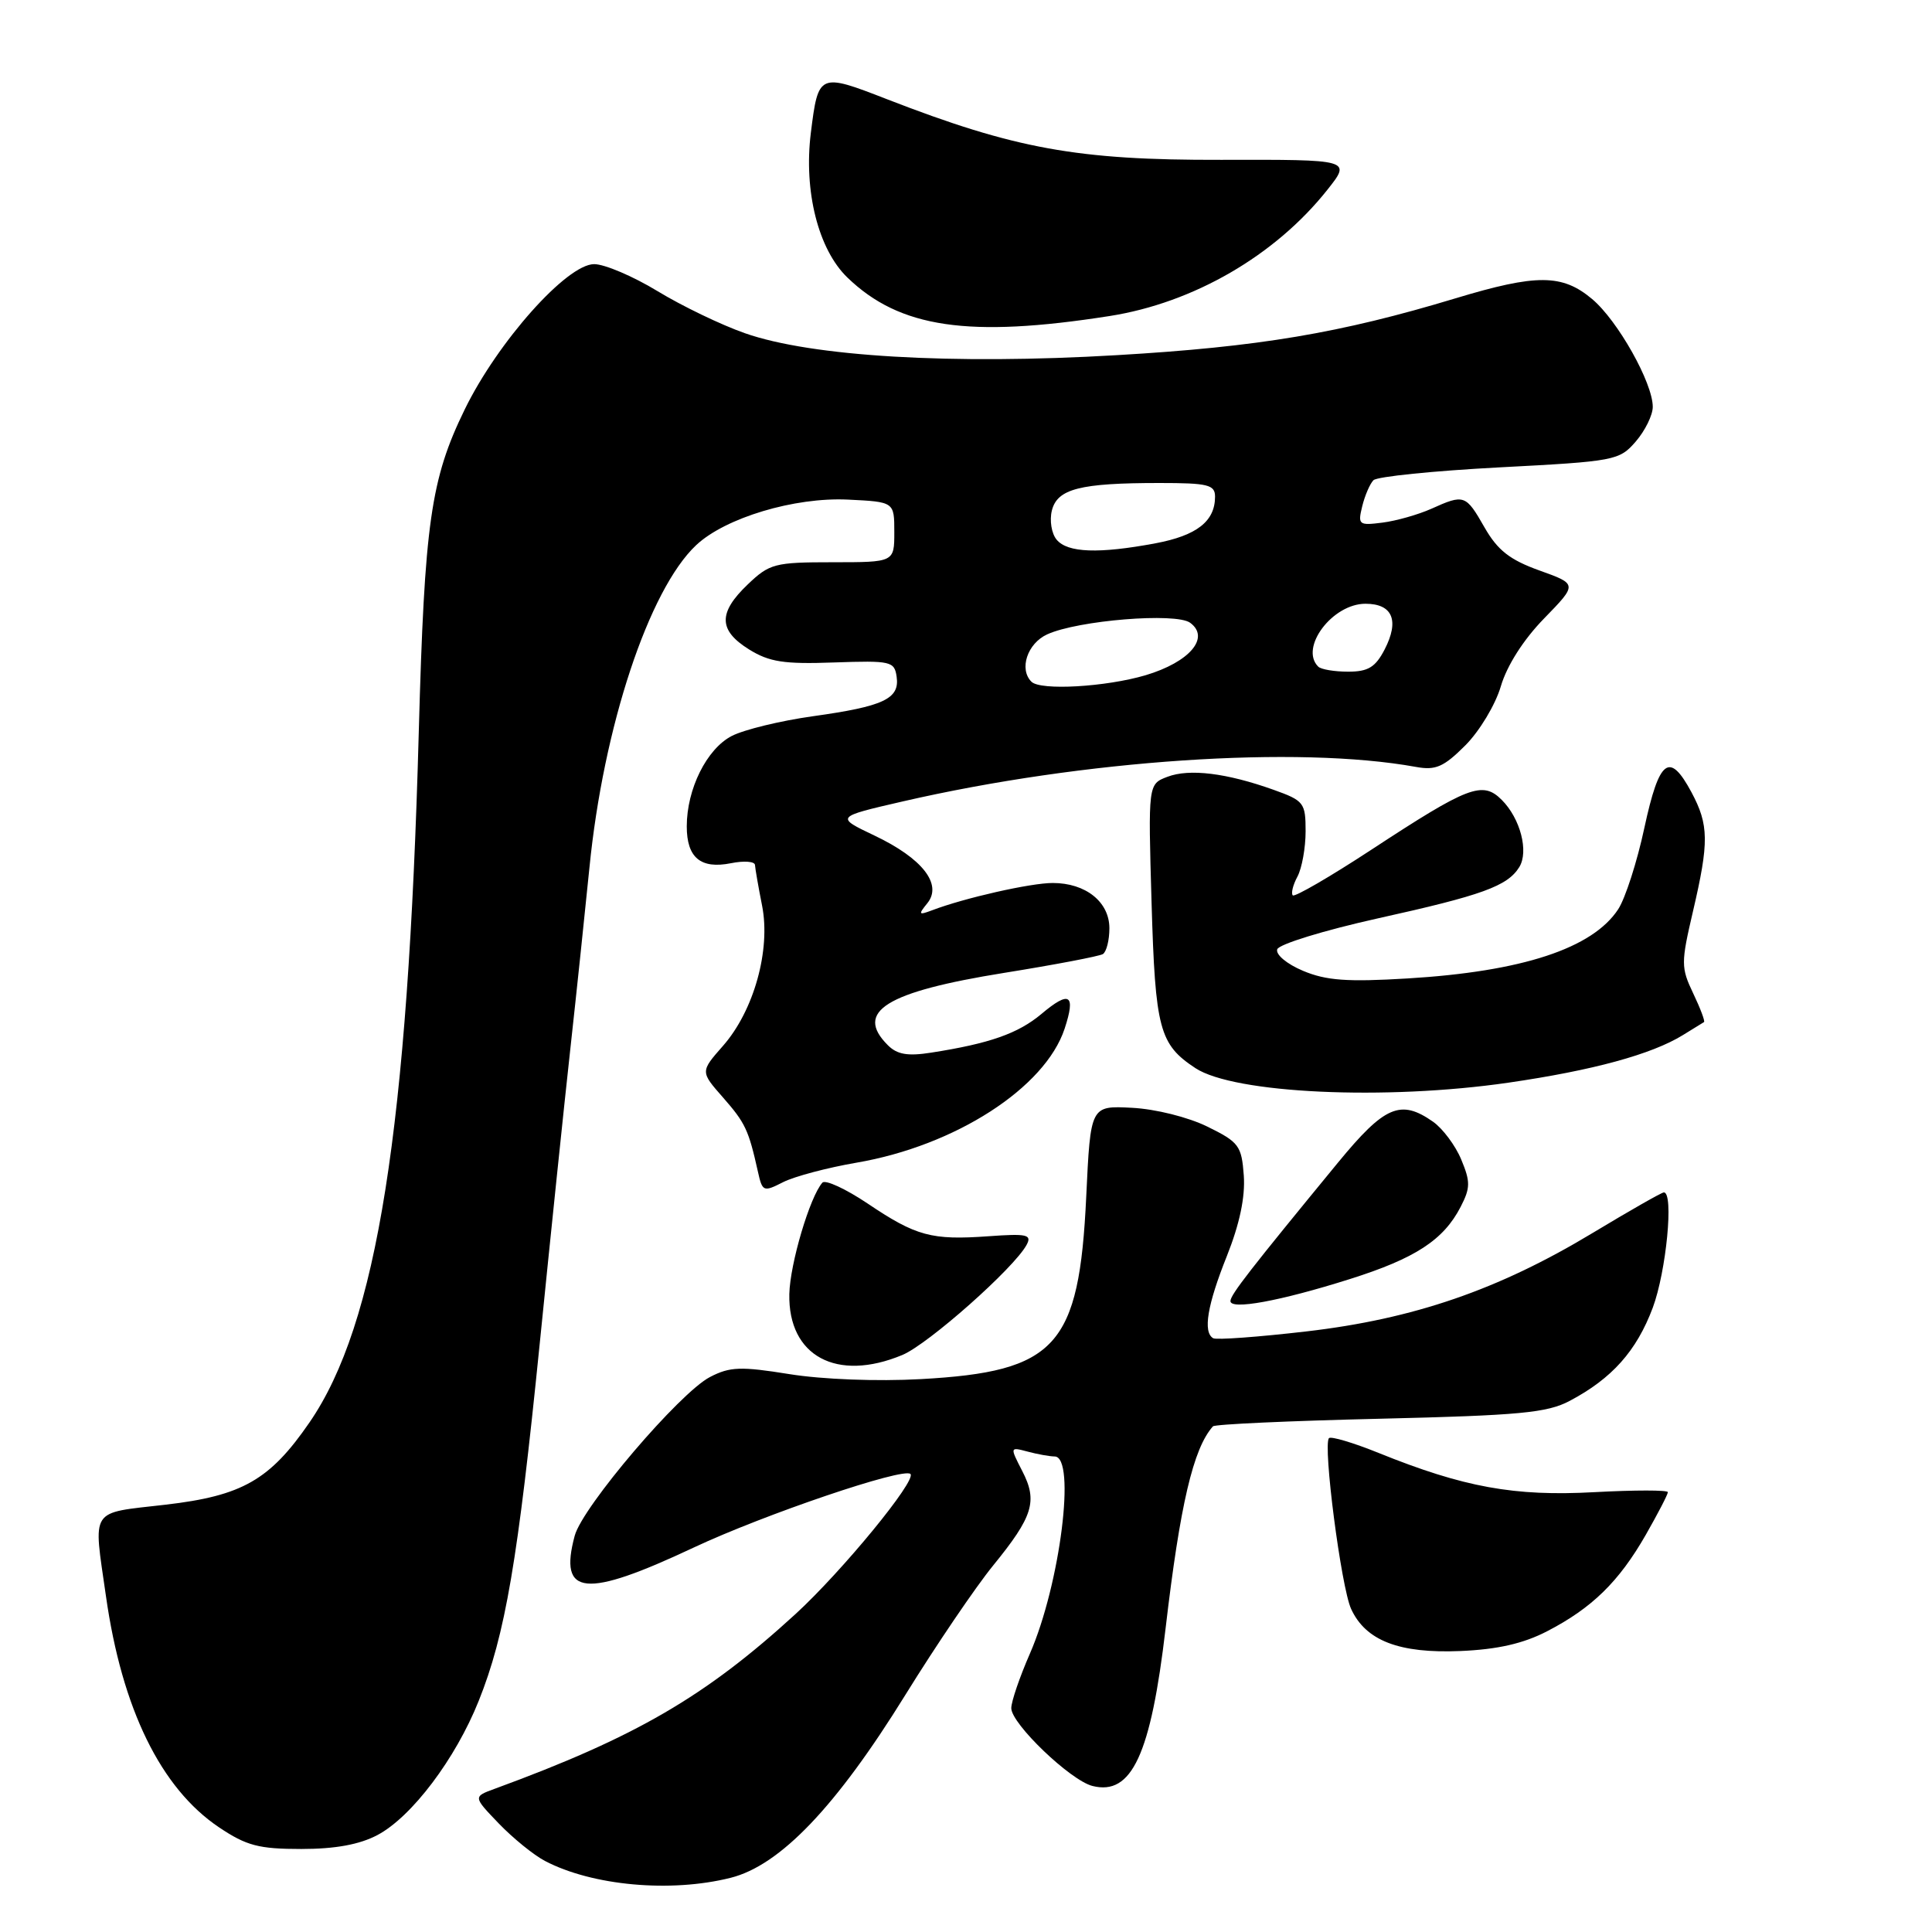 <?xml version="1.0" encoding="UTF-8" standalone="no"?>
<!DOCTYPE svg PUBLIC "-//W3C//DTD SVG 1.1//EN" "http://www.w3.org/Graphics/SVG/1.1/DTD/svg11.dtd" >
<svg xmlns="http://www.w3.org/2000/svg" xmlns:xlink="http://www.w3.org/1999/xlink" version="1.1" viewBox="0 0 256 256">
 <g >
 <path fill="currentColor"
d=" M 96.81 248.82 C 103.38 247.17 110.80 239.40 119.98 224.56 C 124.04 218.00 129.26 210.31 131.57 207.47 C 136.90 200.93 137.52 198.91 135.45 194.91 C 133.81 191.72 133.81 191.72 136.15 192.34 C 137.44 192.69 139.06 192.98 139.75 192.99 C 142.61 193.02 140.48 209.94 136.46 219.13 C 135.11 222.22 134.00 225.46 134.00 226.34 C 134.00 228.41 141.84 235.92 144.76 236.65 C 149.96 237.96 152.49 232.50 154.45 215.74 C 156.37 199.37 158.11 191.92 160.72 189.00 C 160.96 188.72 170.91 188.27 182.83 187.99 C 201.35 187.55 205.01 187.21 208.00 185.62 C 213.60 182.66 216.85 179.01 219.00 173.28 C 220.79 168.47 221.81 158.00 220.47 158.00 C 220.18 158.00 215.92 160.43 210.99 163.40 C 198.53 170.91 187.31 174.77 173.10 176.42 C 166.72 177.16 161.16 177.57 160.75 177.32 C 159.37 176.51 159.98 172.90 162.56 166.45 C 164.26 162.18 165.01 158.62 164.81 155.77 C 164.52 151.81 164.17 151.34 160.00 149.29 C 157.44 148.03 153.12 146.95 150.00 146.79 C 144.50 146.50 144.50 146.50 143.93 158.59 C 142.99 178.42 139.97 181.75 122.01 182.74 C 116.21 183.06 108.97 182.78 104.61 182.08 C 98.15 181.04 96.72 181.09 94.08 182.46 C 90.06 184.54 77.18 199.65 76.15 203.50 C 74.00 211.50 77.50 211.84 91.96 205.04 C 101.25 200.68 119.73 194.40 120.64 195.31 C 121.48 196.15 111.61 208.18 105.42 213.86 C 93.46 224.81 84.22 230.18 65.59 237.01 C 62.68 238.07 62.68 238.07 66.09 241.62 C 67.97 243.57 70.72 245.81 72.22 246.59 C 78.48 249.87 88.86 250.82 96.81 248.82 Z  M 50.02 243.15 C 54.56 240.74 60.36 233.06 63.43 225.38 C 66.95 216.60 68.62 206.84 71.52 178.00 C 72.93 163.97 74.75 146.43 75.57 139.00 C 76.39 131.57 77.52 120.78 78.10 115.00 C 79.95 96.32 85.97 78.13 92.25 72.23 C 96.11 68.61 105.27 65.86 112.35 66.20 C 118.50 66.50 118.50 66.50 118.50 70.50 C 118.50 74.50 118.50 74.50 110.33 74.50 C 102.65 74.50 101.97 74.68 99.08 77.44 C 95.14 81.20 95.19 83.52 99.25 86.05 C 101.94 87.72 103.89 88.02 110.50 87.78 C 118.06 87.52 118.52 87.62 118.81 89.68 C 119.23 92.60 117.08 93.60 107.68 94.91 C 103.41 95.51 98.59 96.68 96.96 97.52 C 93.64 99.24 91.00 104.55 91.00 109.50 C 91.00 113.65 92.84 115.18 96.86 114.38 C 98.59 114.03 100.02 114.14 100.04 114.62 C 100.07 115.11 100.49 117.53 100.98 120.00 C 102.14 125.87 99.90 133.91 95.81 138.57 C 92.79 142.00 92.79 142.00 95.81 145.43 C 98.77 148.81 99.19 149.71 100.43 155.26 C 101.02 157.91 101.16 157.97 103.77 156.64 C 105.27 155.88 109.65 154.72 113.50 154.06 C 126.57 151.82 138.48 144.15 141.07 136.30 C 142.57 131.74 141.73 131.21 138.00 134.35 C 134.91 136.94 131.15 138.27 123.39 139.48 C 120.28 139.97 118.87 139.73 117.64 138.49 C 113.18 134.04 117.38 131.43 133.06 128.91 C 139.78 127.83 145.66 126.71 146.14 126.42 C 146.61 126.12 147.00 124.58 147.00 123.00 C 147.00 119.51 143.86 117.00 139.49 117.00 C 136.57 117.00 127.80 118.98 123.50 120.62 C 121.72 121.29 121.65 121.19 122.87 119.69 C 124.91 117.18 122.23 113.74 115.88 110.72 C 110.69 108.25 110.69 108.25 119.63 106.19 C 143.63 100.67 171.89 98.77 187.62 101.62 C 190.23 102.10 191.30 101.63 194.16 98.77 C 196.04 96.89 198.16 93.37 198.87 90.93 C 199.68 88.19 201.86 84.76 204.60 81.95 C 209.03 77.40 209.03 77.40 203.98 75.59 C 200.05 74.18 198.44 72.91 196.71 69.89 C 194.22 65.53 194.02 65.45 189.65 67.42 C 187.92 68.19 185.01 69.02 183.18 69.25 C 180.05 69.65 179.90 69.53 180.50 67.09 C 180.85 65.66 181.52 64.11 181.99 63.63 C 182.46 63.15 189.96 62.39 198.67 61.93 C 214.01 61.13 214.57 61.02 216.75 58.50 C 217.99 57.06 219.00 55.00 219.00 53.91 C 219.00 50.73 214.36 42.48 210.97 39.63 C 207.01 36.30 203.62 36.28 192.86 39.53 C 177.58 44.15 166.80 45.96 147.99 47.06 C 126.15 48.35 107.50 47.25 98.70 44.15 C 95.58 43.06 90.37 40.55 87.13 38.58 C 83.89 36.61 80.11 35.00 78.73 35.00 C 75.11 35.00 65.95 45.29 61.58 54.25 C 57.07 63.49 56.25 69.24 55.49 97.00 C 54.06 149.62 49.96 175.47 41.01 188.48 C 35.76 196.11 32.11 198.20 21.93 199.38 C 11.76 200.56 12.35 199.66 14.04 211.50 C 16.16 226.43 21.31 236.95 29.02 242.13 C 32.66 244.57 34.29 245.00 39.92 245.00 C 44.43 245.00 47.64 244.41 50.02 243.15 Z  M 205.00 216.15 C 210.95 213.07 214.51 209.59 218.07 203.38 C 219.68 200.56 221.00 198.02 221.00 197.72 C 221.00 197.43 216.61 197.43 211.25 197.72 C 200.66 198.30 193.96 197.08 182.67 192.52 C 179.33 191.17 176.37 190.29 176.10 190.56 C 175.26 191.40 177.71 210.33 179.03 213.19 C 180.96 217.40 185.40 219.11 193.50 218.77 C 198.43 218.56 201.83 217.79 205.00 216.15 Z  M 119.57 179.54 C 123.01 178.10 134.38 168.02 136.03 164.95 C 136.76 163.59 136.09 163.44 130.97 163.81 C 123.43 164.35 121.39 163.80 114.96 159.47 C 112.05 157.52 109.36 156.28 108.97 156.71 C 107.32 158.56 104.68 167.44 104.59 171.47 C 104.42 179.69 110.87 183.17 119.57 179.54 Z  M 178.84 169.49 C 187.53 166.75 191.27 164.31 193.54 159.92 C 194.84 157.40 194.85 156.59 193.62 153.64 C 192.85 151.78 191.16 149.53 189.88 148.63 C 185.58 145.62 183.48 146.52 177.29 154.05 C 165.63 168.24 163.08 171.52 163.04 172.38 C 162.98 173.62 169.60 172.41 178.84 169.49 Z  M 199.87 143.46 C 211.08 141.83 218.85 139.71 223.00 137.15 C 224.38 136.30 225.63 135.52 225.79 135.43 C 225.95 135.33 225.31 133.62 224.36 131.63 C 222.73 128.21 222.73 127.60 224.33 120.75 C 226.47 111.59 226.44 109.30 224.13 104.98 C 221.21 99.54 219.86 100.56 217.89 109.68 C 216.93 114.18 215.36 119.04 214.42 120.48 C 211.02 125.67 201.68 128.74 186.50 129.65 C 178.53 130.13 175.72 129.93 172.66 128.64 C 170.51 127.74 169.01 126.48 169.24 125.79 C 169.46 125.11 175.47 123.27 182.57 121.69 C 196.40 118.63 199.74 117.42 201.31 114.90 C 202.59 112.83 201.46 108.46 198.99 105.99 C 196.44 103.44 194.59 104.15 181.70 112.60 C 176.24 116.18 171.56 118.89 171.30 118.64 C 171.05 118.38 171.32 117.26 171.92 116.15 C 172.51 115.04 173.00 112.34 173.00 110.15 C 173.00 106.37 172.78 106.09 168.75 104.65 C 162.54 102.43 157.59 101.82 154.69 102.93 C 152.13 103.90 152.13 103.90 152.59 119.67 C 153.08 136.38 153.62 138.39 158.41 141.54 C 163.55 144.90 183.55 145.83 199.87 143.46 Z  M 147.00 41.88 C 158.14 40.14 168.99 33.85 175.89 25.14 C 179.06 21.14 179.06 21.14 161.78 21.18 C 142.75 21.23 134.50 19.73 117.54 13.15 C 108.52 9.64 108.43 9.68 107.44 17.61 C 106.48 25.34 108.43 33.06 112.29 36.78 C 119.21 43.46 128.34 44.80 147.00 41.88 Z  M 136.67 90.33 C 135.00 88.67 136.13 85.26 138.75 84.06 C 142.83 82.19 155.81 81.14 157.70 82.52 C 160.39 84.49 157.63 87.73 151.80 89.47 C 146.52 91.03 137.86 91.53 136.67 90.33 Z  M 174.67 88.33 C 172.16 85.83 176.55 80.00 180.93 80.00 C 184.53 80.00 185.45 82.22 183.47 86.06 C 182.25 88.41 181.29 89.00 178.64 89.00 C 176.82 89.00 175.03 88.70 174.67 88.33 Z  M 140.01 71.51 C 139.33 70.70 139.05 68.95 139.38 67.64 C 140.10 64.77 143.11 64.00 153.62 64.00 C 160.07 64.00 161.00 64.23 161.00 65.81 C 161.00 69.07 158.59 70.96 153.11 71.99 C 145.59 73.40 141.45 73.25 140.01 71.51 Z "/>
</g>
</svg>